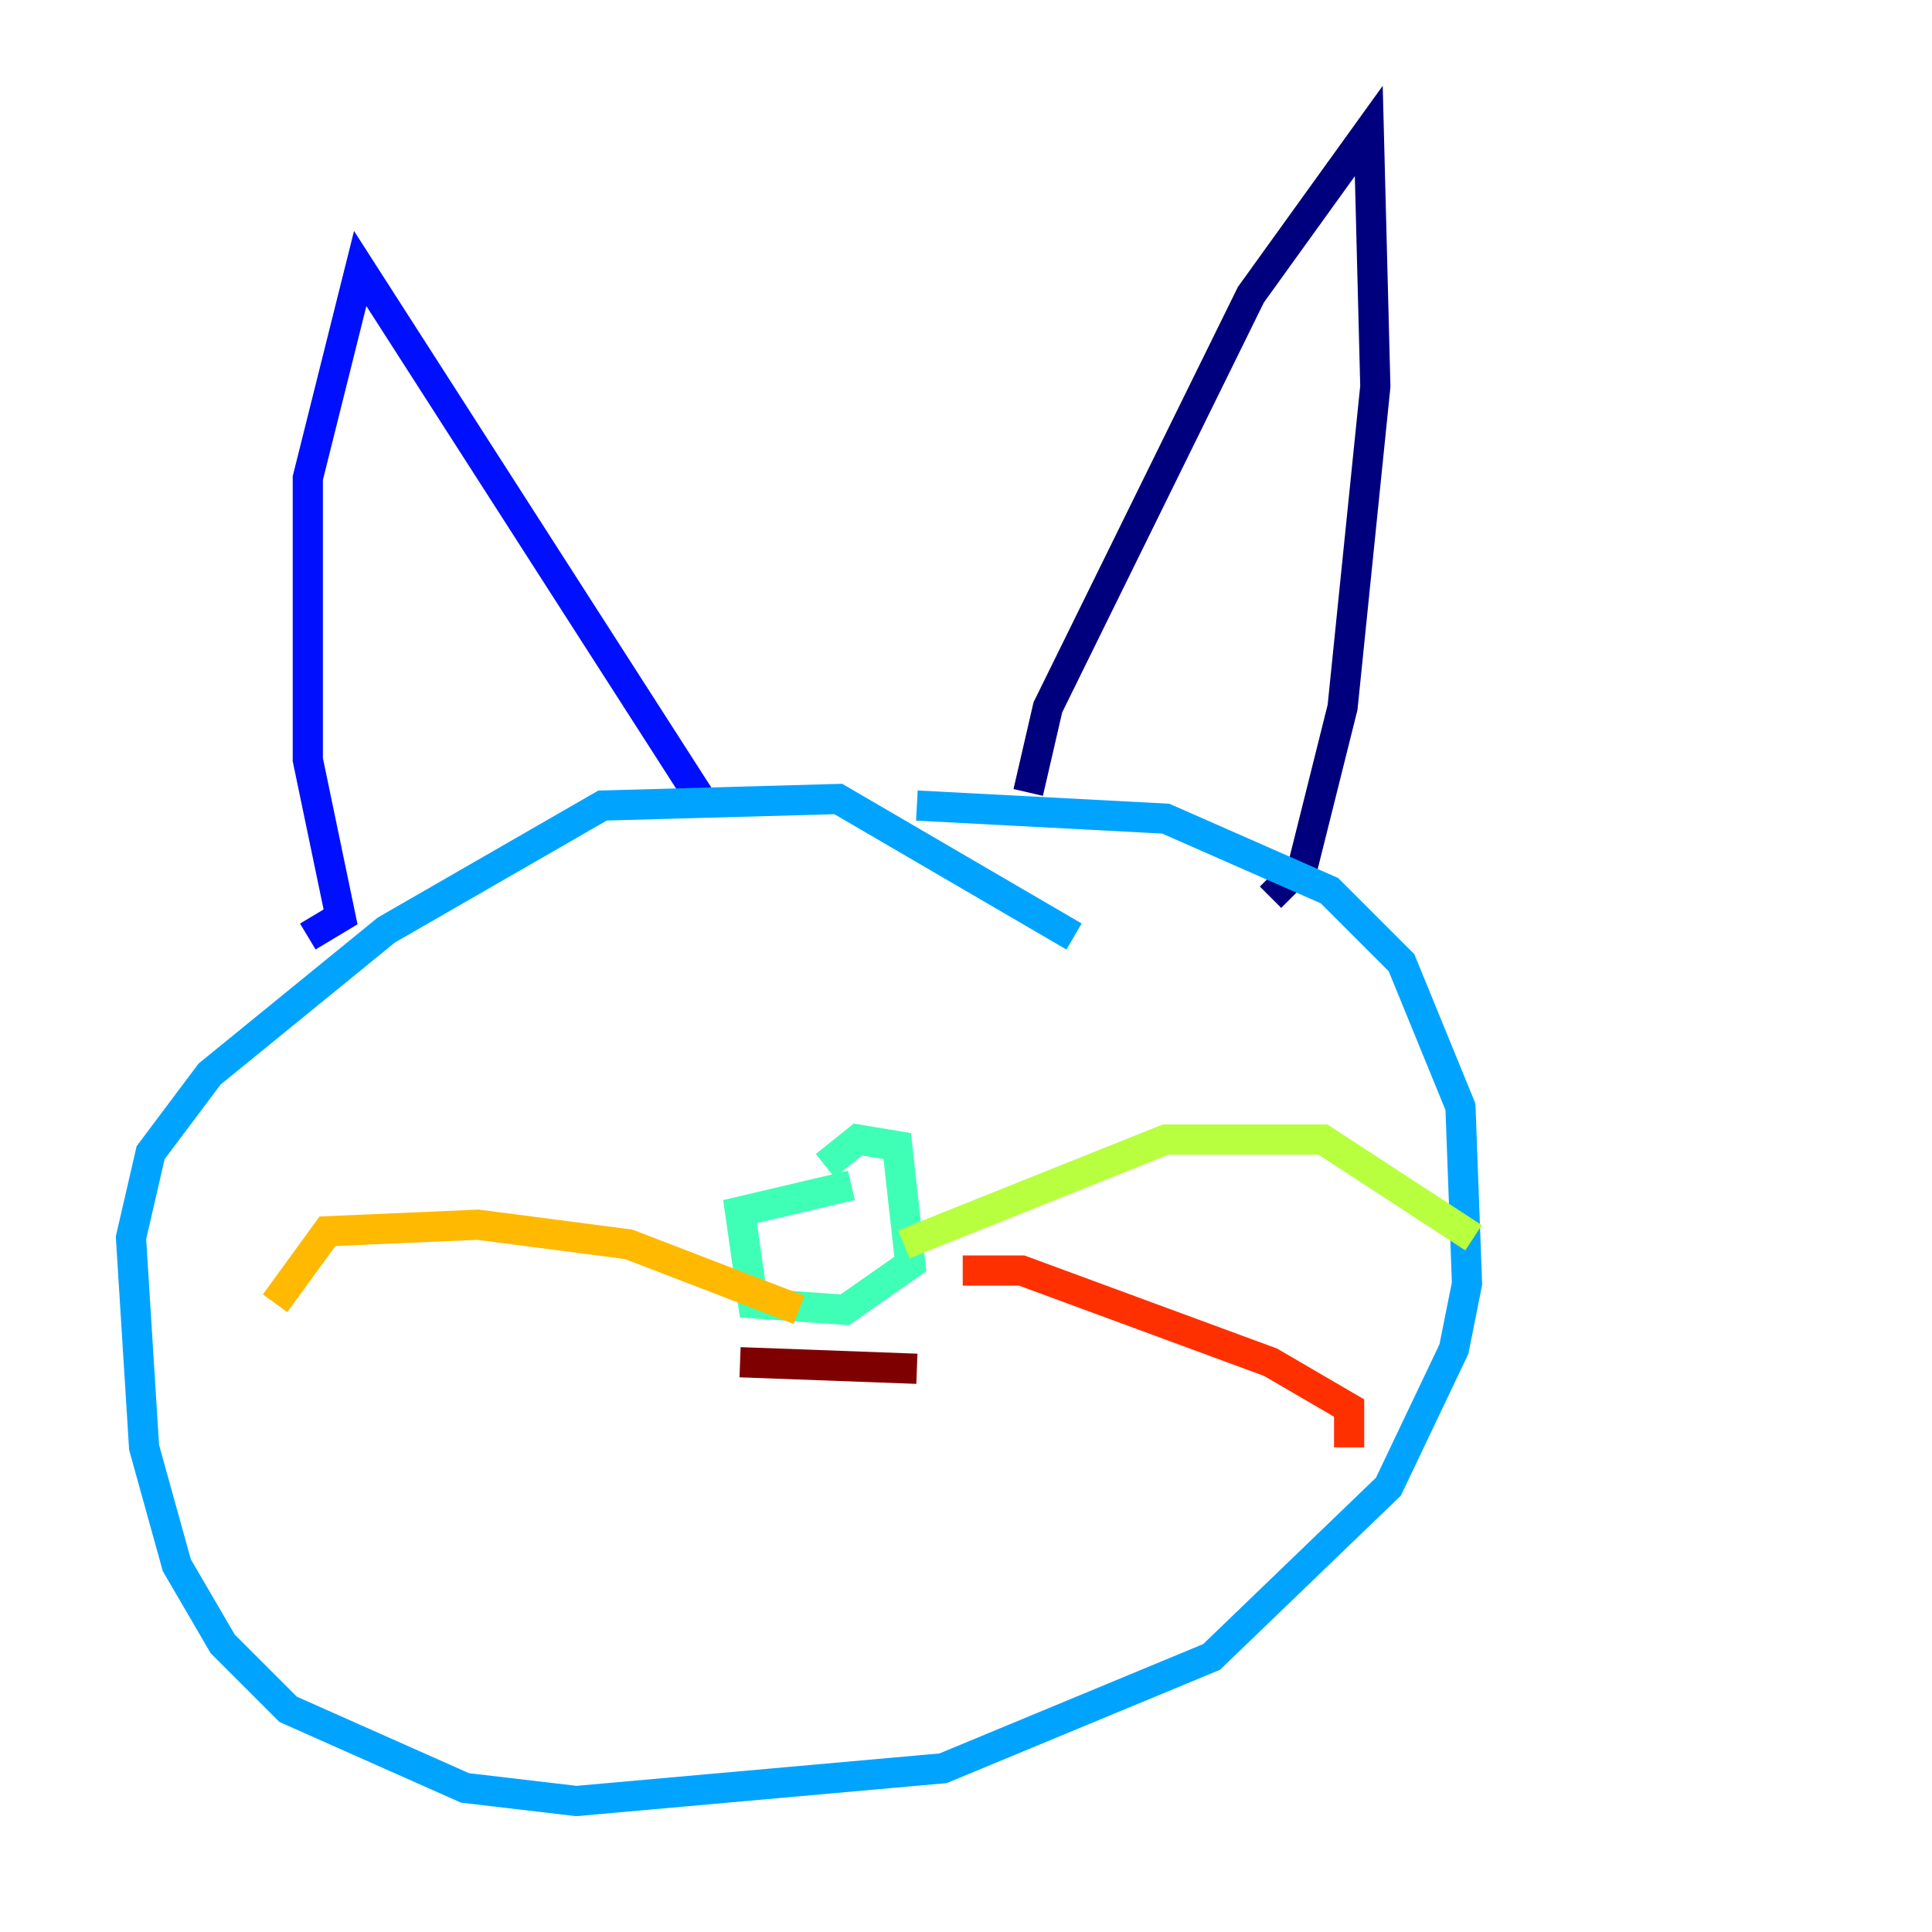<?xml version="1.0" encoding="utf-8" ?>
<svg baseProfile="tiny" height="128" version="1.2" viewBox="0,0,128,128" width="128" xmlns="http://www.w3.org/2000/svg" xmlns:ev="http://www.w3.org/2001/xml-events" xmlns:xlink="http://www.w3.org/1999/xlink"><defs /><polyline fill="none" points="68.122,52.502 69.424,46.861 82.875,19.525 90.685,8.678 91.119,25.6 88.949,46.861 86.346,57.275 84.176,59.444" stroke="#00007f" stroke-width="2" /><polyline fill="none" points="46.427,52.936 23.864,17.79 20.393,31.675 20.393,50.332 22.563,60.746 20.393,62.047" stroke="#0010ff" stroke-width="2" /><polyline fill="none" points="60.746,53.37 77.234,54.237 88.081,59.01 92.854,63.783 96.759,73.329 97.193,85.044 96.325,89.383 91.986,98.495 80.271,109.776 62.481,117.153 38.183,119.322 30.807,118.454 19.091,113.248 14.752,108.909 11.715,103.702 9.546,95.891 8.678,82.007 9.98,76.366 13.885,71.159 25.6,61.614 39.919,53.37 55.539,52.936 71.159,62.047" stroke="#00a4ff" stroke-width="2" /><polyline fill="none" points="54.671,77.234 56.841,75.498 59.444,75.932 60.312,83.742 55.973,86.78 49.898,86.346 49.031,80.271 56.407,78.536" stroke="#3fffb7" stroke-width="2" /><polyline fill="none" points="59.878,82.441 77.234,75.498 87.647,75.498 97.627,82.007" stroke="#b7ff3f" stroke-width="2" /><polyline fill="none" points="52.936,86.78 41.654,82.441 31.675,81.139 21.695,81.573 18.224,86.346" stroke="#ffb900" stroke-width="2" /><polyline fill="none" points="63.783,84.176 67.688,84.176 84.176,90.251 89.383,93.288 89.383,95.891" stroke="#ff3000" stroke-width="2" /><polyline fill="none" points="60.746,90.685 49.031,90.251" stroke="#7f0000" stroke-width="2" /></svg>